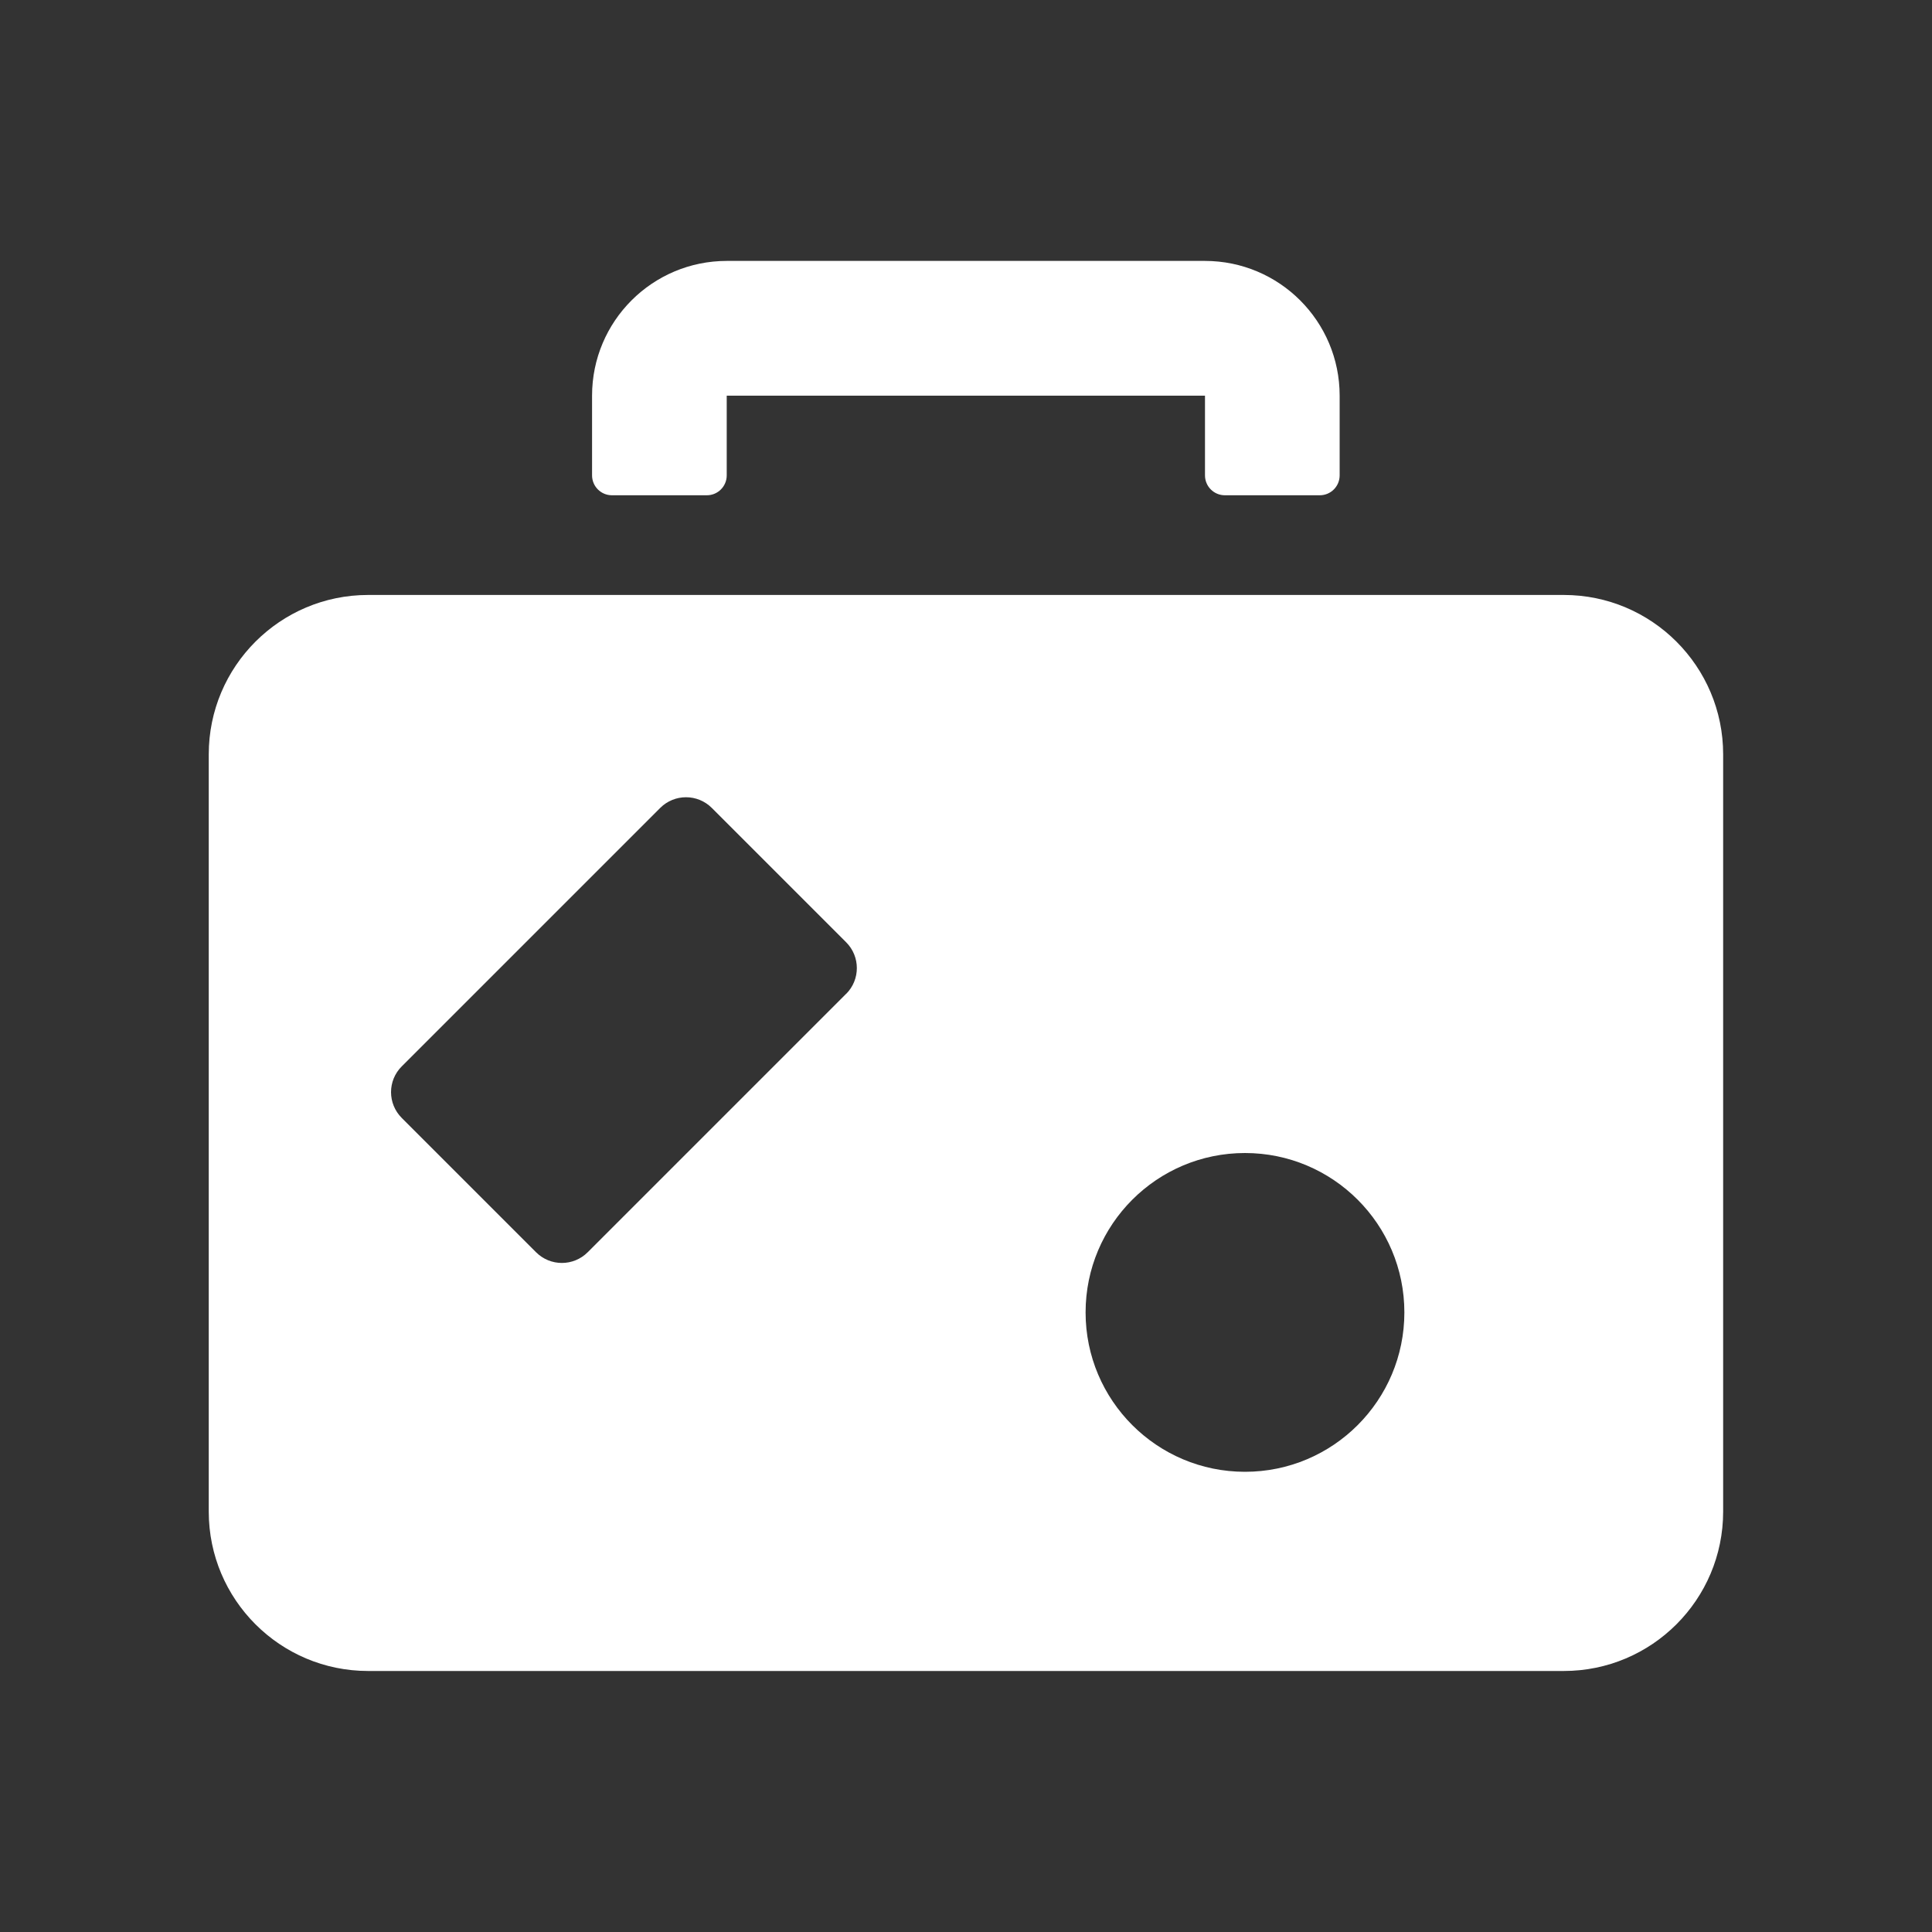 <?xml version="1.0" encoding="UTF-8"?>
<svg id="Layer_1" data-name="Layer 1" xmlns="http://www.w3.org/2000/svg" viewBox="0 0 200 200">
  <rect x="0" y="0" width="200" height="200" fill="#333333" stroke="none"/>
  <defs>
    <style>
      .cls-1 {
        fill: #fff;
        stroke-width: 0px;
      }
    </style>
  </defs>
  <path class="cls-1" d="M124.75,27.01h-49.51c-7.7,0-13.95,6.24-13.95,13.95v8.25c0,1.14.92,2.06,2.06,2.06h9.82c1.14,0,2.06-.92,2.06-2.06v-8.25h49.51v8.25c0,1.14.92,2.06,2.06,2.06h9.82c1.14,0,2.06-.92,2.06-2.06v-8.25c0-7.7-6.24-13.95-13.95-13.95Z"/>
  <path class="cls-1" d="M161.89,61.59H38.11c-9.11,0-16.5,7.39-16.5,16.5v78.39c0,9.11,7.39,16.5,16.5,16.5h123.77c9.11,0,16.5-7.39,16.5-16.5v-78.39c0-9.11-7.39-16.5-16.5-16.5ZM87.59,102.88l-26.75,26.75c-1.48,1.48-3.87,1.48-5.35,0l-13.9-13.9c-1.48-1.48-1.48-3.87,0-5.34l26.75-26.75c1.48-1.48,3.87-1.48,5.35,0l13.9,13.9c1.48,1.48,1.48,3.87,0,5.35ZM128.88,152.36c-9.11,0-16.5-7.39-16.5-16.5s7.39-16.5,16.5-16.5,16.5,7.39,16.5,16.5-7.39,16.5-16.5,16.5Z"/>
</svg>